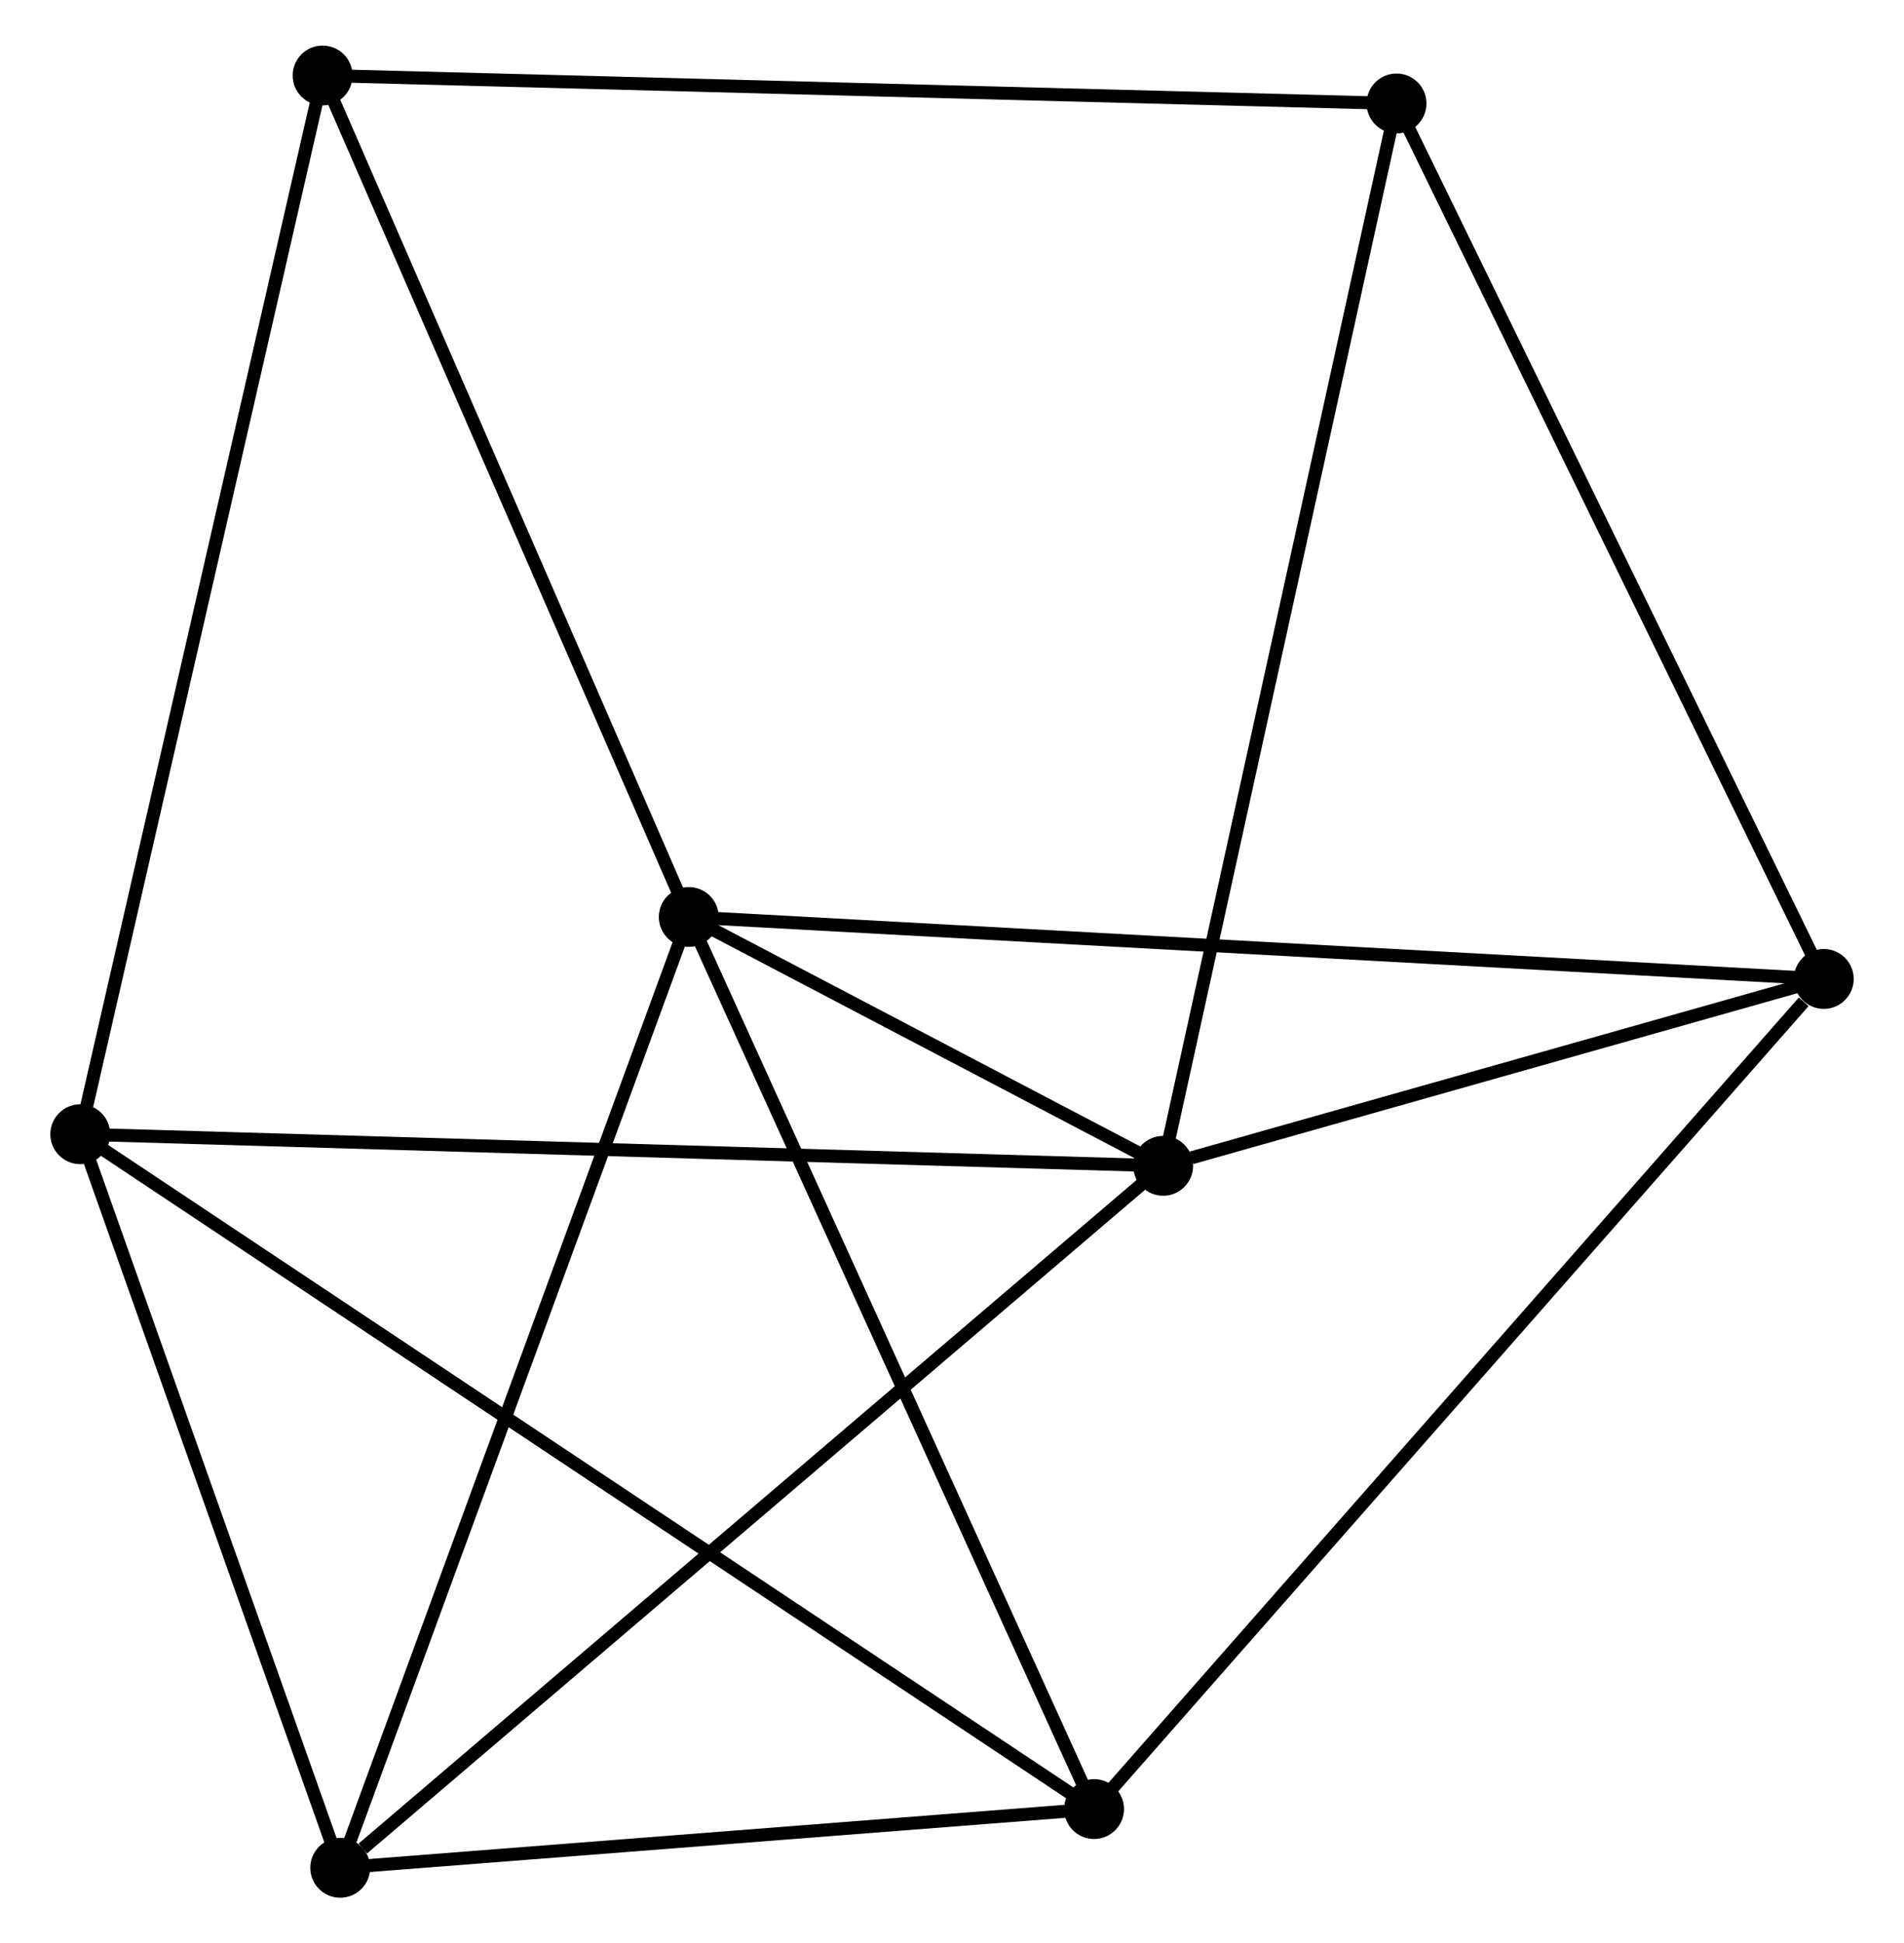 <?xml version="1.0" encoding="UTF-8" standalone="no"?>
<!DOCTYPE svg PUBLIC "-//W3C//DTD SVG 1.1//EN"
 "http://www.w3.org/Graphics/SVG/1.1/DTD/svg11.dtd">
<!-- Generated by graphviz version 2.36.0 (20140111.2315)
 -->
<!-- Title: %3 Pages: 1 -->
<svg width="146pt" height="149pt"
 viewBox="0.00 0.00 145.56 149.30" xmlns="http://www.w3.org/2000/svg" xmlns:xlink="http://www.w3.org/1999/xlink">
<g id="graph0" class="graph" transform="scale(1 1) rotate(0) translate(4 145.301)">
<title>%3</title>
<!-- 0 -->
<g id="node1" class="node"><title>0</title>
<ellipse fill="black" stroke="black" cx="48.555" cy="-74.85" rx="1.8" ry="1.8"/>
</g>
<!-- 1 -->
<g id="node2" class="node"><title>1</title>
<ellipse fill="black" stroke="black" cx="85.005" cy="-55.732" rx="1.8" ry="1.8"/>
</g>
<!-- 0&#45;&#45;1 -->
<g id="edge1" class="edge"><title>0&#45;&#45;1</title>
<path fill="none" stroke="black" d="M50.515,-73.822C56.903,-70.471 77.065,-59.896 83.21,-56.673"/>
</g>
<!-- 2 -->
<g id="node3" class="node"><title>2</title>
<ellipse fill="black" stroke="black" cx="79.695" cy="-6.314" rx="1.8" ry="1.8"/>
</g>
<!-- 0&#45;&#45;2 -->
<g id="edge2" class="edge"><title>0&#45;&#45;2</title>
<path fill="none" stroke="black" d="M49.325,-73.156C53.596,-63.756 74.349,-18.08 78.838,-8.201"/>
</g>
<!-- 4 -->
<g id="node4" class="node"><title>4</title>
<ellipse fill="black" stroke="black" cx="135.764" cy="-70.089" rx="1.8" ry="1.8"/>
</g>
<!-- 0&#45;&#45;4 -->
<g id="edge3" class="edge"><title>0&#45;&#45;4</title>
<path fill="none" stroke="black" d="M50.377,-74.75C61.726,-74.131 122.633,-70.806 133.953,-70.188"/>
</g>
<!-- 5 -->
<g id="node5" class="node"><title>5</title>
<ellipse fill="black" stroke="black" cx="21.774" cy="-1.8" rx="1.8" ry="1.8"/>
</g>
<!-- 0&#45;&#45;5 -->
<g id="edge4" class="edge"><title>0&#45;&#45;5</title>
<path fill="none" stroke="black" d="M47.893,-73.044C44.188,-62.937 26.058,-13.484 22.413,-3.543"/>
</g>
<!-- 7 -->
<g id="node6" class="node"><title>7</title>
<ellipse fill="black" stroke="black" cx="20.421" cy="-139.501" rx="1.8" ry="1.8"/>
</g>
<!-- 0&#45;&#45;7 -->
<g id="edge5" class="edge"><title>0&#45;&#45;7</title>
<path fill="none" stroke="black" d="M47.744,-76.715C43.635,-86.156 25.172,-128.583 21.183,-137.751"/>
</g>
<!-- 1&#45;&#45;4 -->
<g id="edge7" class="edge"><title>1&#45;&#45;4</title>
<path fill="none" stroke="black" d="M87.186,-56.349C95.535,-58.71 125.411,-67.16 133.648,-69.49"/>
</g>
<!-- 1&#45;&#45;5 -->
<g id="edge8" class="edge"><title>1&#45;&#45;5</title>
<path fill="none" stroke="black" d="M83.442,-54.399C74.77,-47.002 32.63,-11.059 23.515,-3.285"/>
</g>
<!-- 3 -->
<g id="node7" class="node"><title>3</title>
<ellipse fill="black" stroke="black" cx="1.8" cy="-58.16" rx="1.8" ry="1.8"/>
</g>
<!-- 1&#45;&#45;3 -->
<g id="edge6" class="edge"><title>1&#45;&#45;3</title>
<path fill="none" stroke="black" d="M82.948,-55.792C71.436,-56.128 15.108,-57.772 3.785,-58.102"/>
</g>
<!-- 6 -->
<g id="node8" class="node"><title>6</title>
<ellipse fill="black" stroke="black" cx="102.934" cy="-137.351" rx="1.8" ry="1.8"/>
</g>
<!-- 1&#45;&#45;6 -->
<g id="edge9" class="edge"><title>1&#45;&#45;6</title>
<path fill="none" stroke="black" d="M85.448,-57.749C87.928,-69.041 100.067,-124.297 102.506,-135.404"/>
</g>
<!-- 2&#45;&#45;4 -->
<g id="edge11" class="edge"><title>2&#45;&#45;4</title>
<path fill="none" stroke="black" d="M81.081,-7.891C88.771,-16.637 126.139,-59.141 134.221,-68.334"/>
</g>
<!-- 2&#45;&#45;5 -->
<g id="edge12" class="edge"><title>2&#45;&#45;5</title>
<path fill="none" stroke="black" d="M77.768,-6.164C68.974,-5.479 32.7,-2.651 23.768,-1.955"/>
</g>
<!-- 2&#45;&#45;3 -->
<g id="edge10" class="edge"><title>2&#45;&#45;3</title>
<path fill="none" stroke="black" d="M78.068,-7.397C67.931,-14.144 13.529,-50.353 3.418,-57.083"/>
</g>
<!-- 4&#45;&#45;6 -->
<g id="edge15" class="edge"><title>4&#45;&#45;6</title>
<path fill="none" stroke="black" d="M134.953,-71.752C130.45,-80.977 108.57,-125.804 103.838,-135.499"/>
</g>
<!-- 3&#45;&#45;5 -->
<g id="edge13" class="edge"><title>3&#45;&#45;5</title>
<path fill="none" stroke="black" d="M2.465,-56.285C5.497,-47.728 18.007,-12.431 21.087,-3.74"/>
</g>
<!-- 3&#45;&#45;7 -->
<g id="edge14" class="edge"><title>3&#45;&#45;7</title>
<path fill="none" stroke="black" d="M2.26,-60.171C4.837,-71.425 17.443,-126.492 19.977,-137.561"/>
</g>
<!-- 6&#45;&#45;7 -->
<g id="edge16" class="edge"><title>6&#45;&#45;7</title>
<path fill="none" stroke="black" d="M100.895,-137.404C89.479,-137.702 33.618,-139.157 22.389,-139.45"/>
</g>
</g>
</svg>
